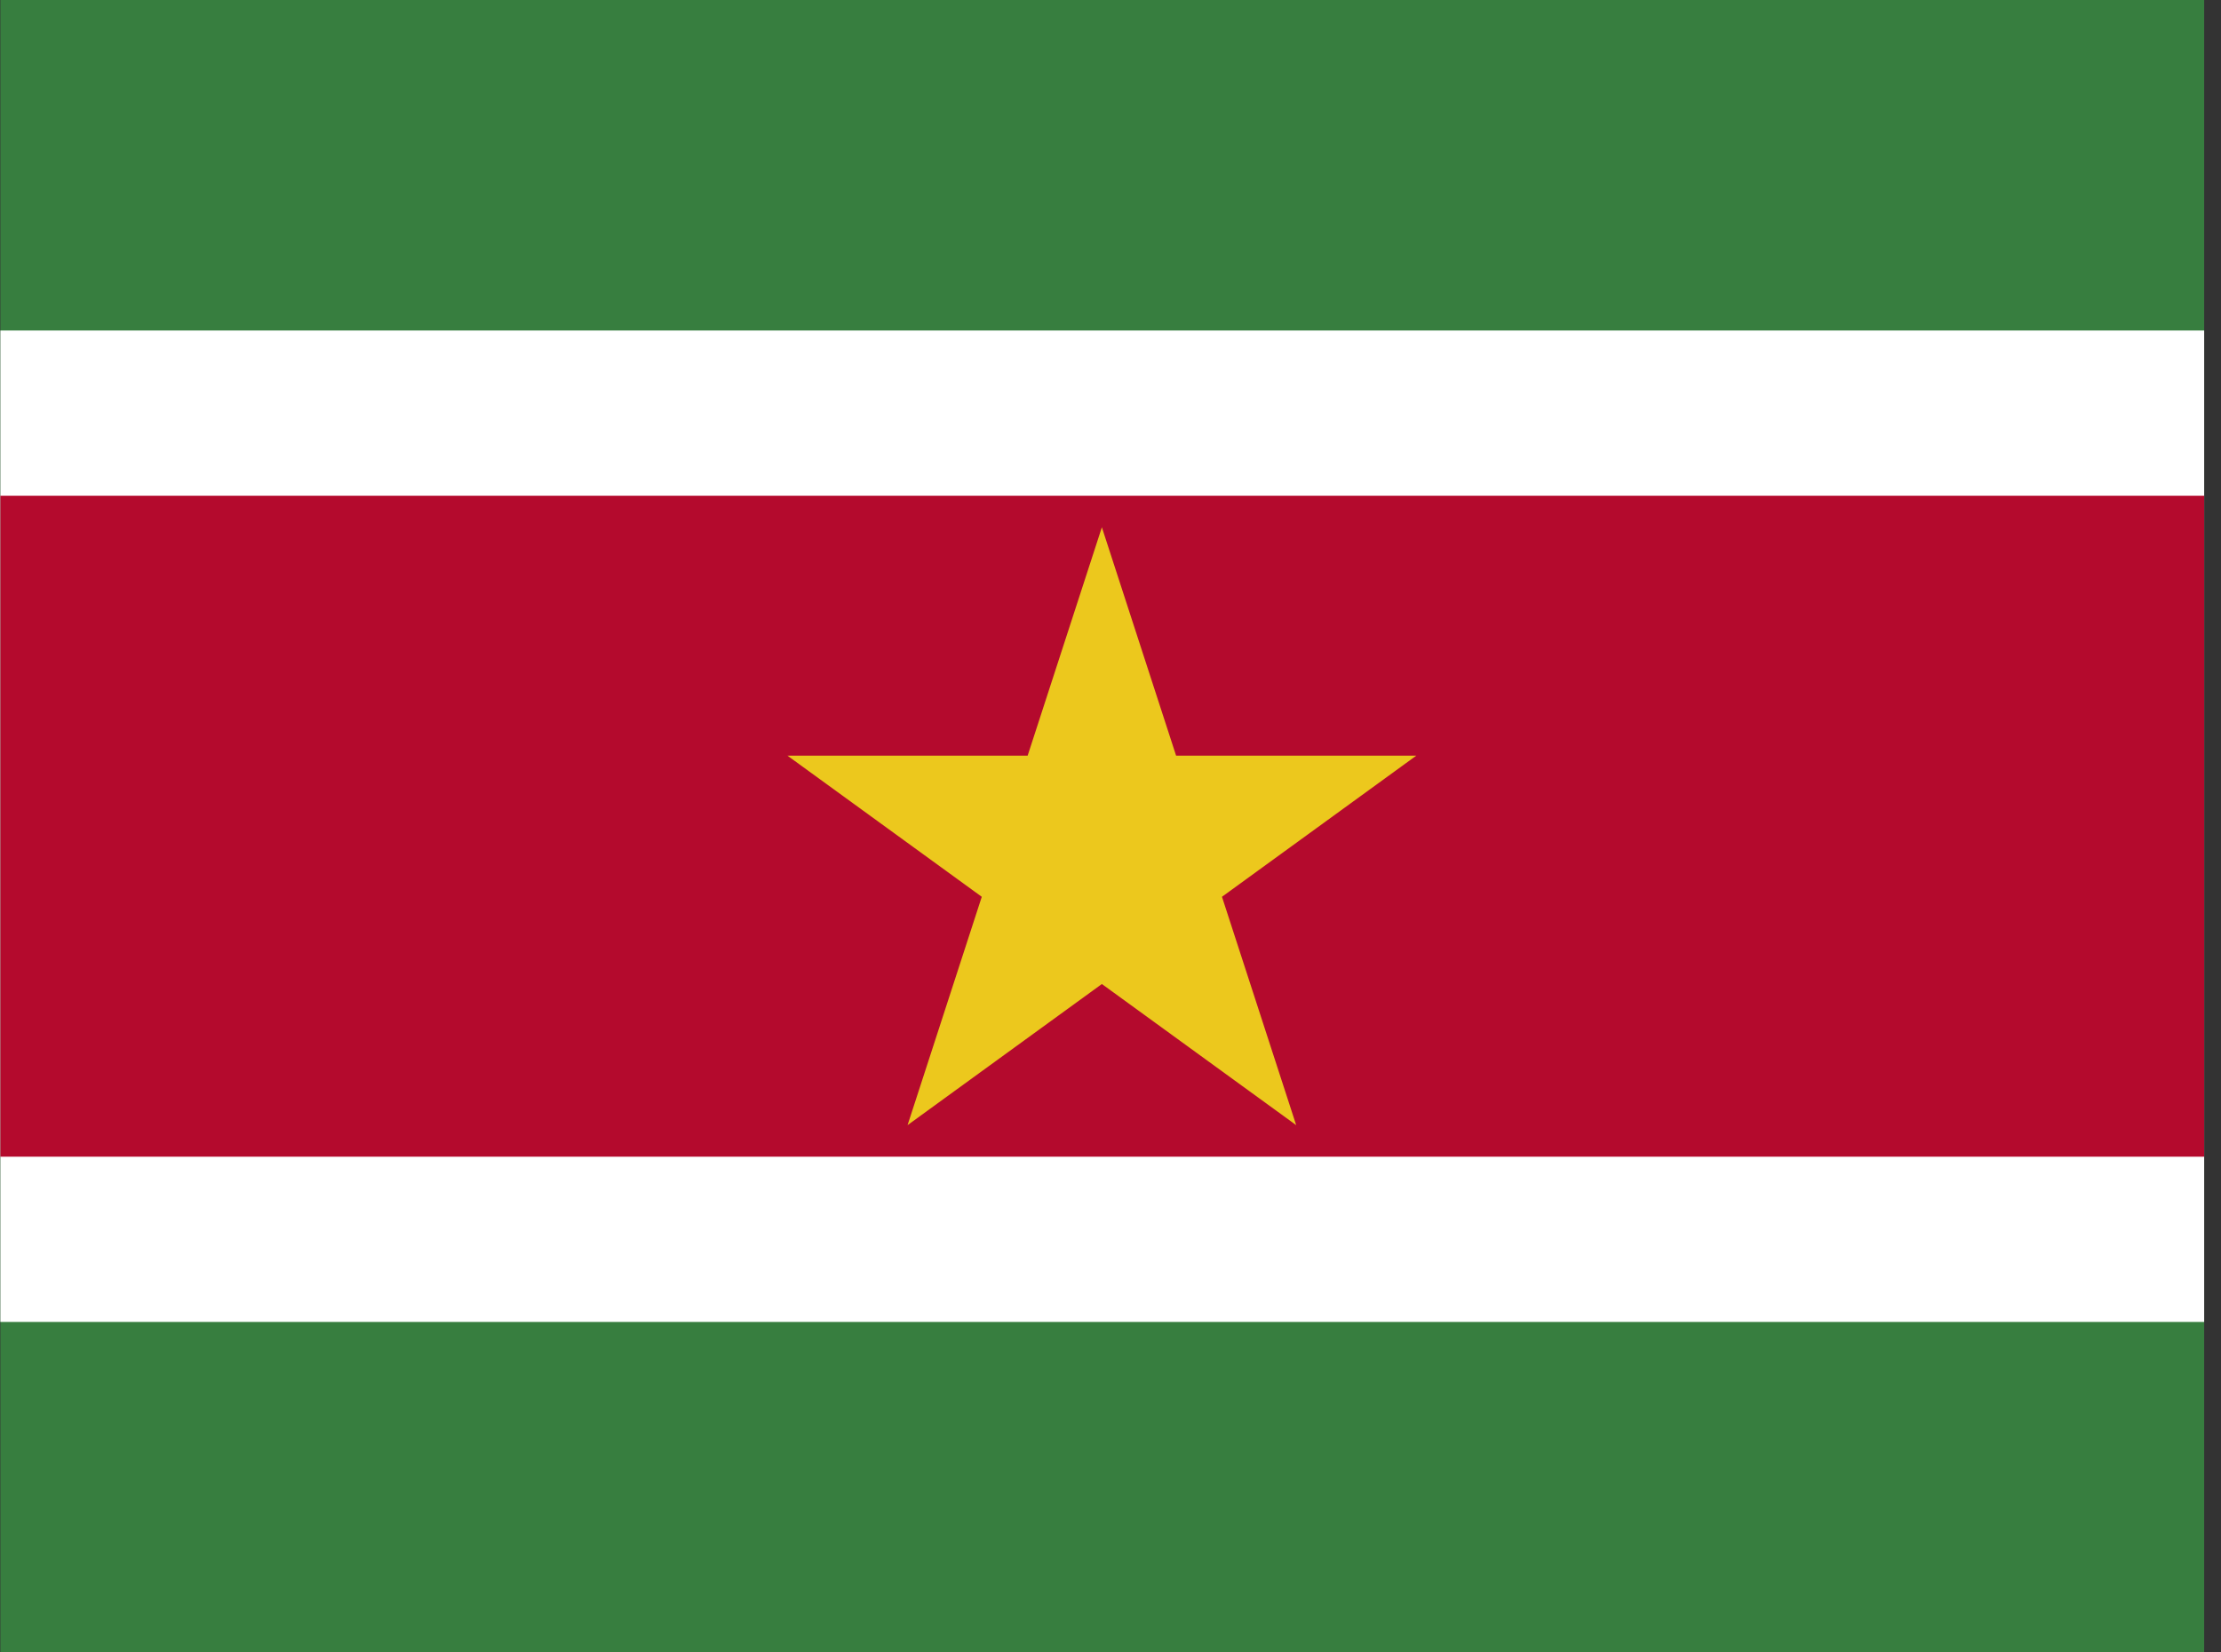 <!-- Generated by IcoMoon.io -->
<svg version="1.1" xmlns="http://www.w3.org/2000/svg" width="43" height="32" viewBox="0 0 43 32">
<rect x="0" y="0" width="43" height="32" fill="#333333" stroke="none"/>
<title>SRD</title>
<path fill="#377e3f" d="M0.007 0h42.667v32h-42.667z"></path>
<path fill="#fff" d="M0.007 6.4h42.667v19.2h-42.667z"></path>
<path fill="#b40a2d" d="M0.007 9.6h42.667v12.8h-42.667z"></path>
<path fill="#ecc81d" d="M21.333 10.211l3.762 11.578-9.849-7.155h12.174l-9.849 7.155z"></path>
</svg>

